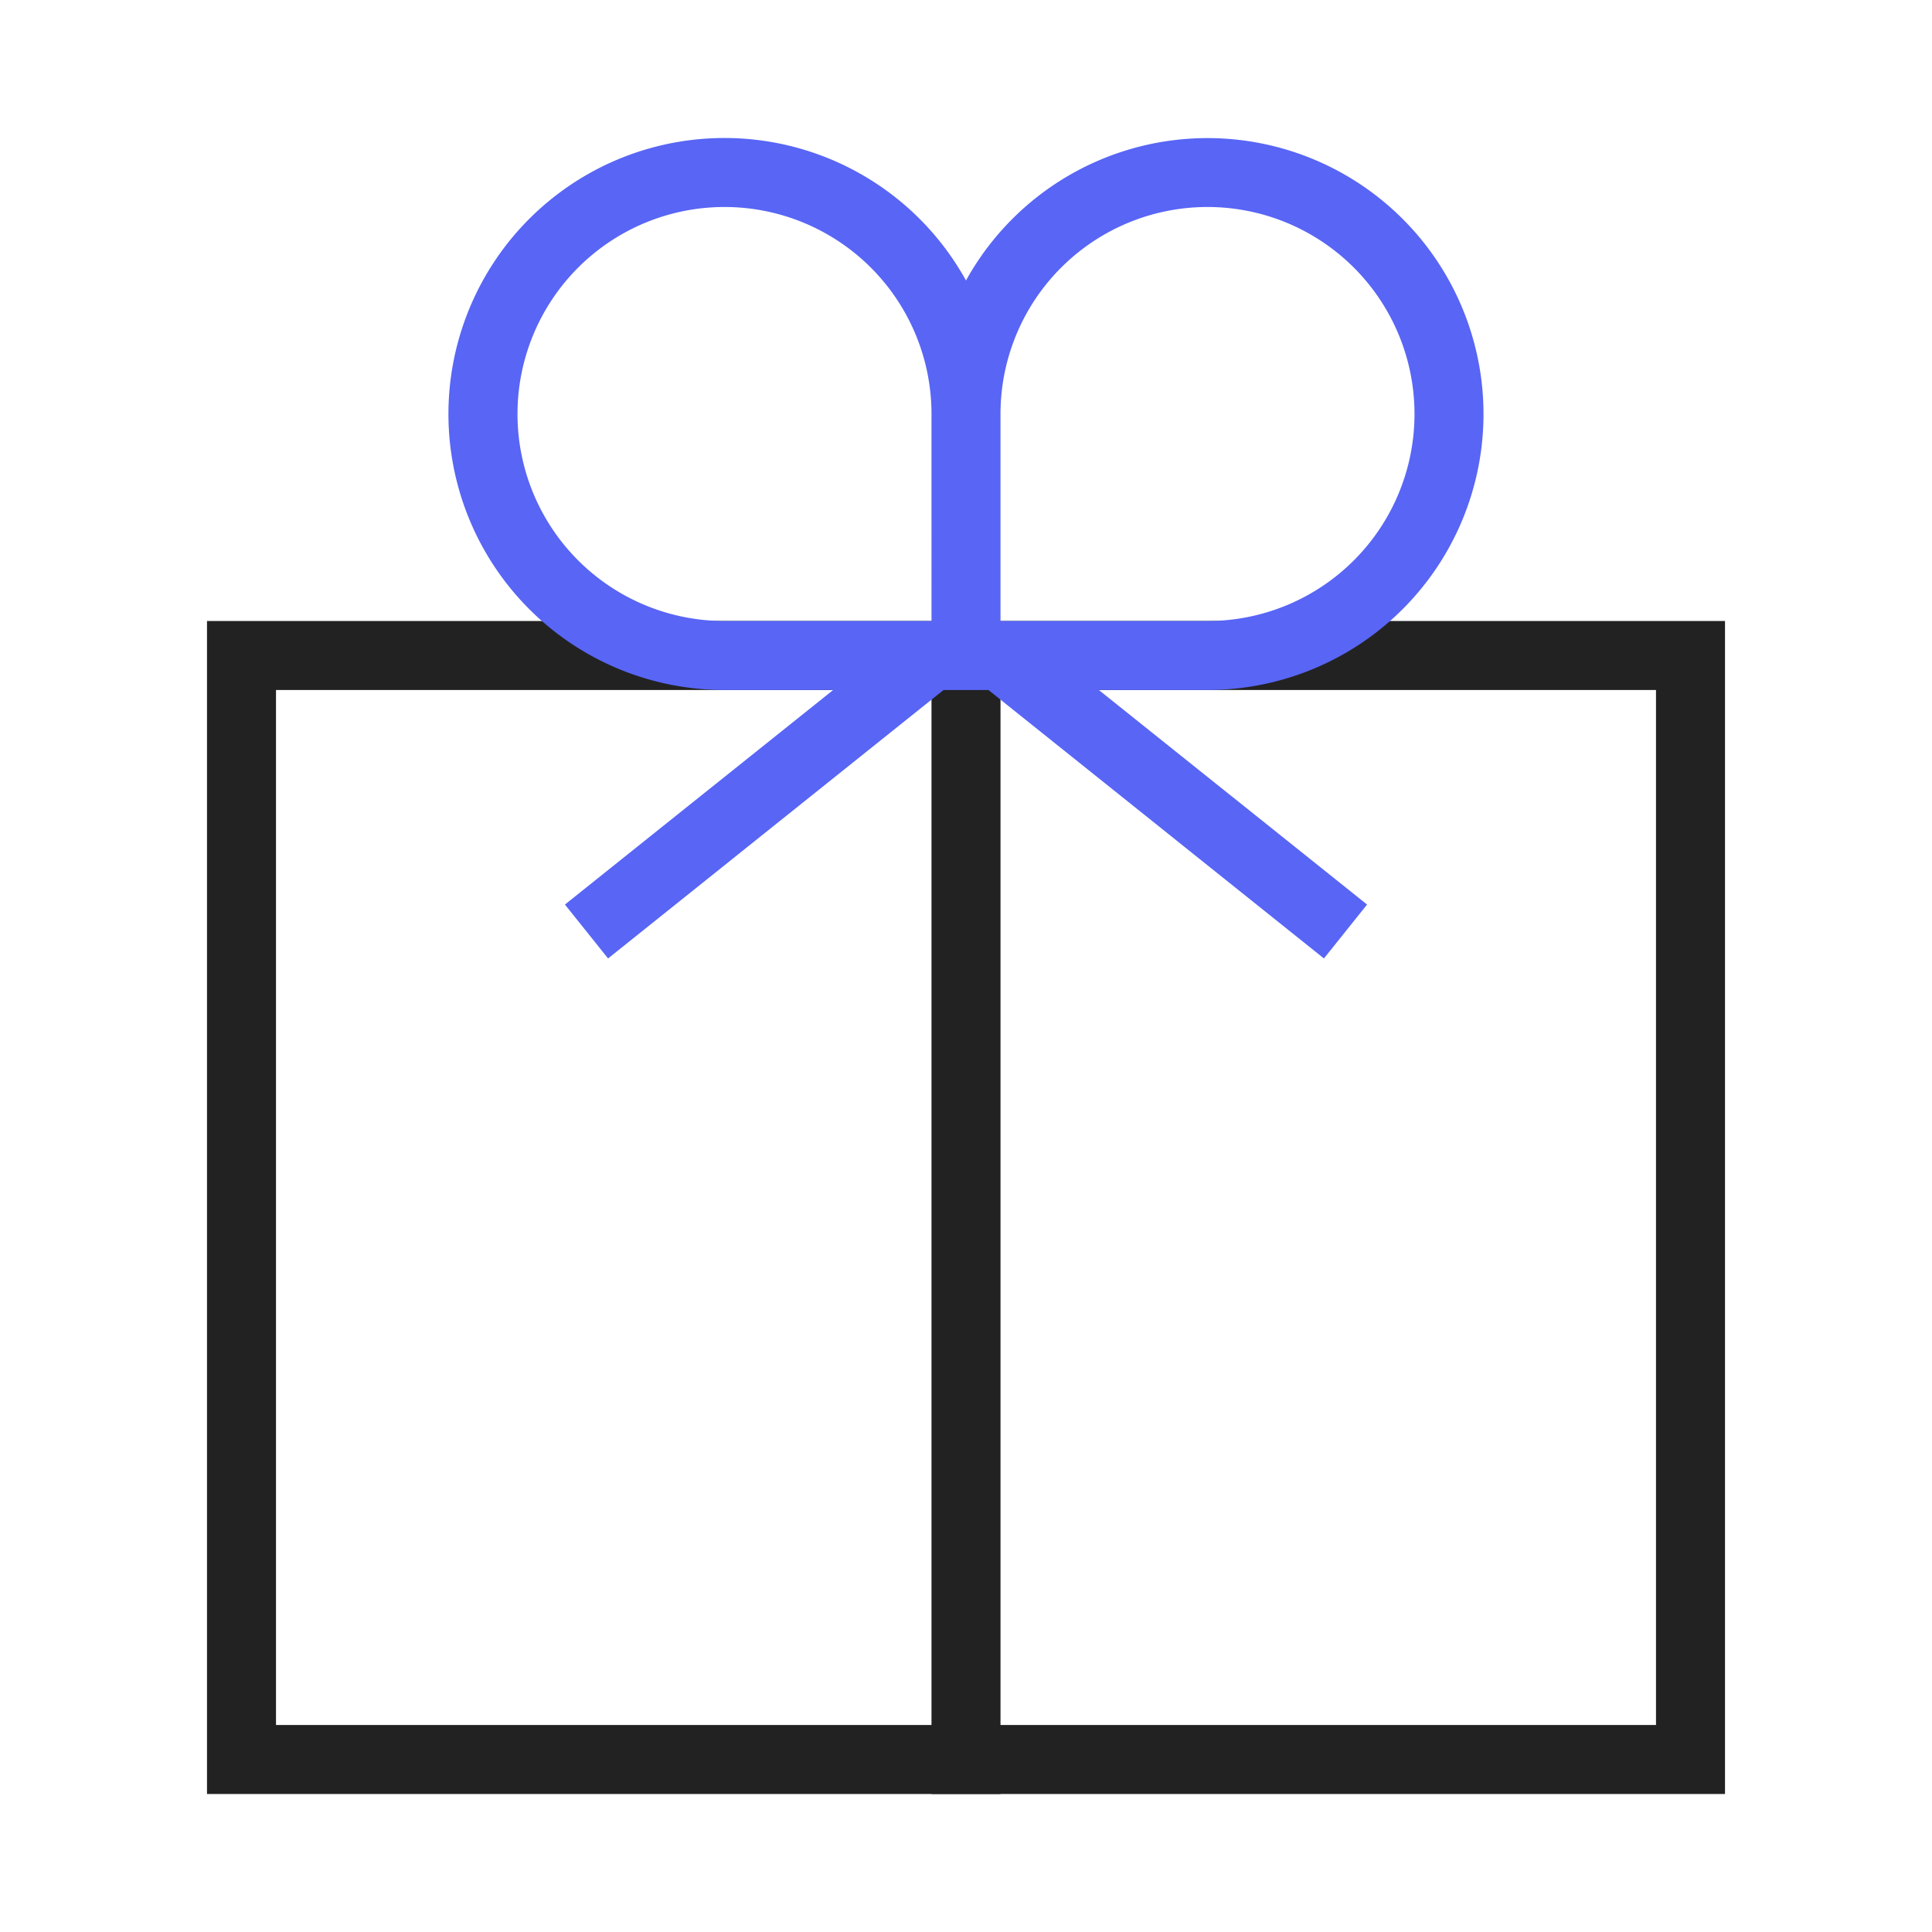 <svg xmlns="http://www.w3.org/2000/svg" width="56" height="56" viewBox="0 0 56 56">
    <defs>
        <style>
            .cls-2{fill:#222}
        </style>
    </defs>
    <g id="ic_pop" transform="translate(0 -39)">
        <g id="Icon" transform="translate(-351 -261)">
            <g id="그룹_5433">
                <g id="그룹_5432">
                    <path id="패스_1244" d="M399 320v30h-40v-30h40m2-2h-44v34h44v-34z" class="cls-2"/>
                </g>
            </g>
            <g id="그룹_5434">
                <path id="사각형_1126" d="M0 0H2V33H0z" class="cls-2" transform="translate(378 319)"/>
            </g>
            <path id="패스_1245" fill="#5865f5" d="M394 312a8 8 0 0 0-15-3.87 8 8 0 1 0-7 11.87h3.15l-7.775 6.219 1.25 1.562L378.35 320h1.3l9.725 7.781 1.25-1.562L382.85 320H386a8 8 0 0 0 8-8zm-16 6h-6a6 6 0 1 1 6-6zm2 0v-6a6 6 0 1 1 6 6z"/>
        </g>
    </g>
</svg>
